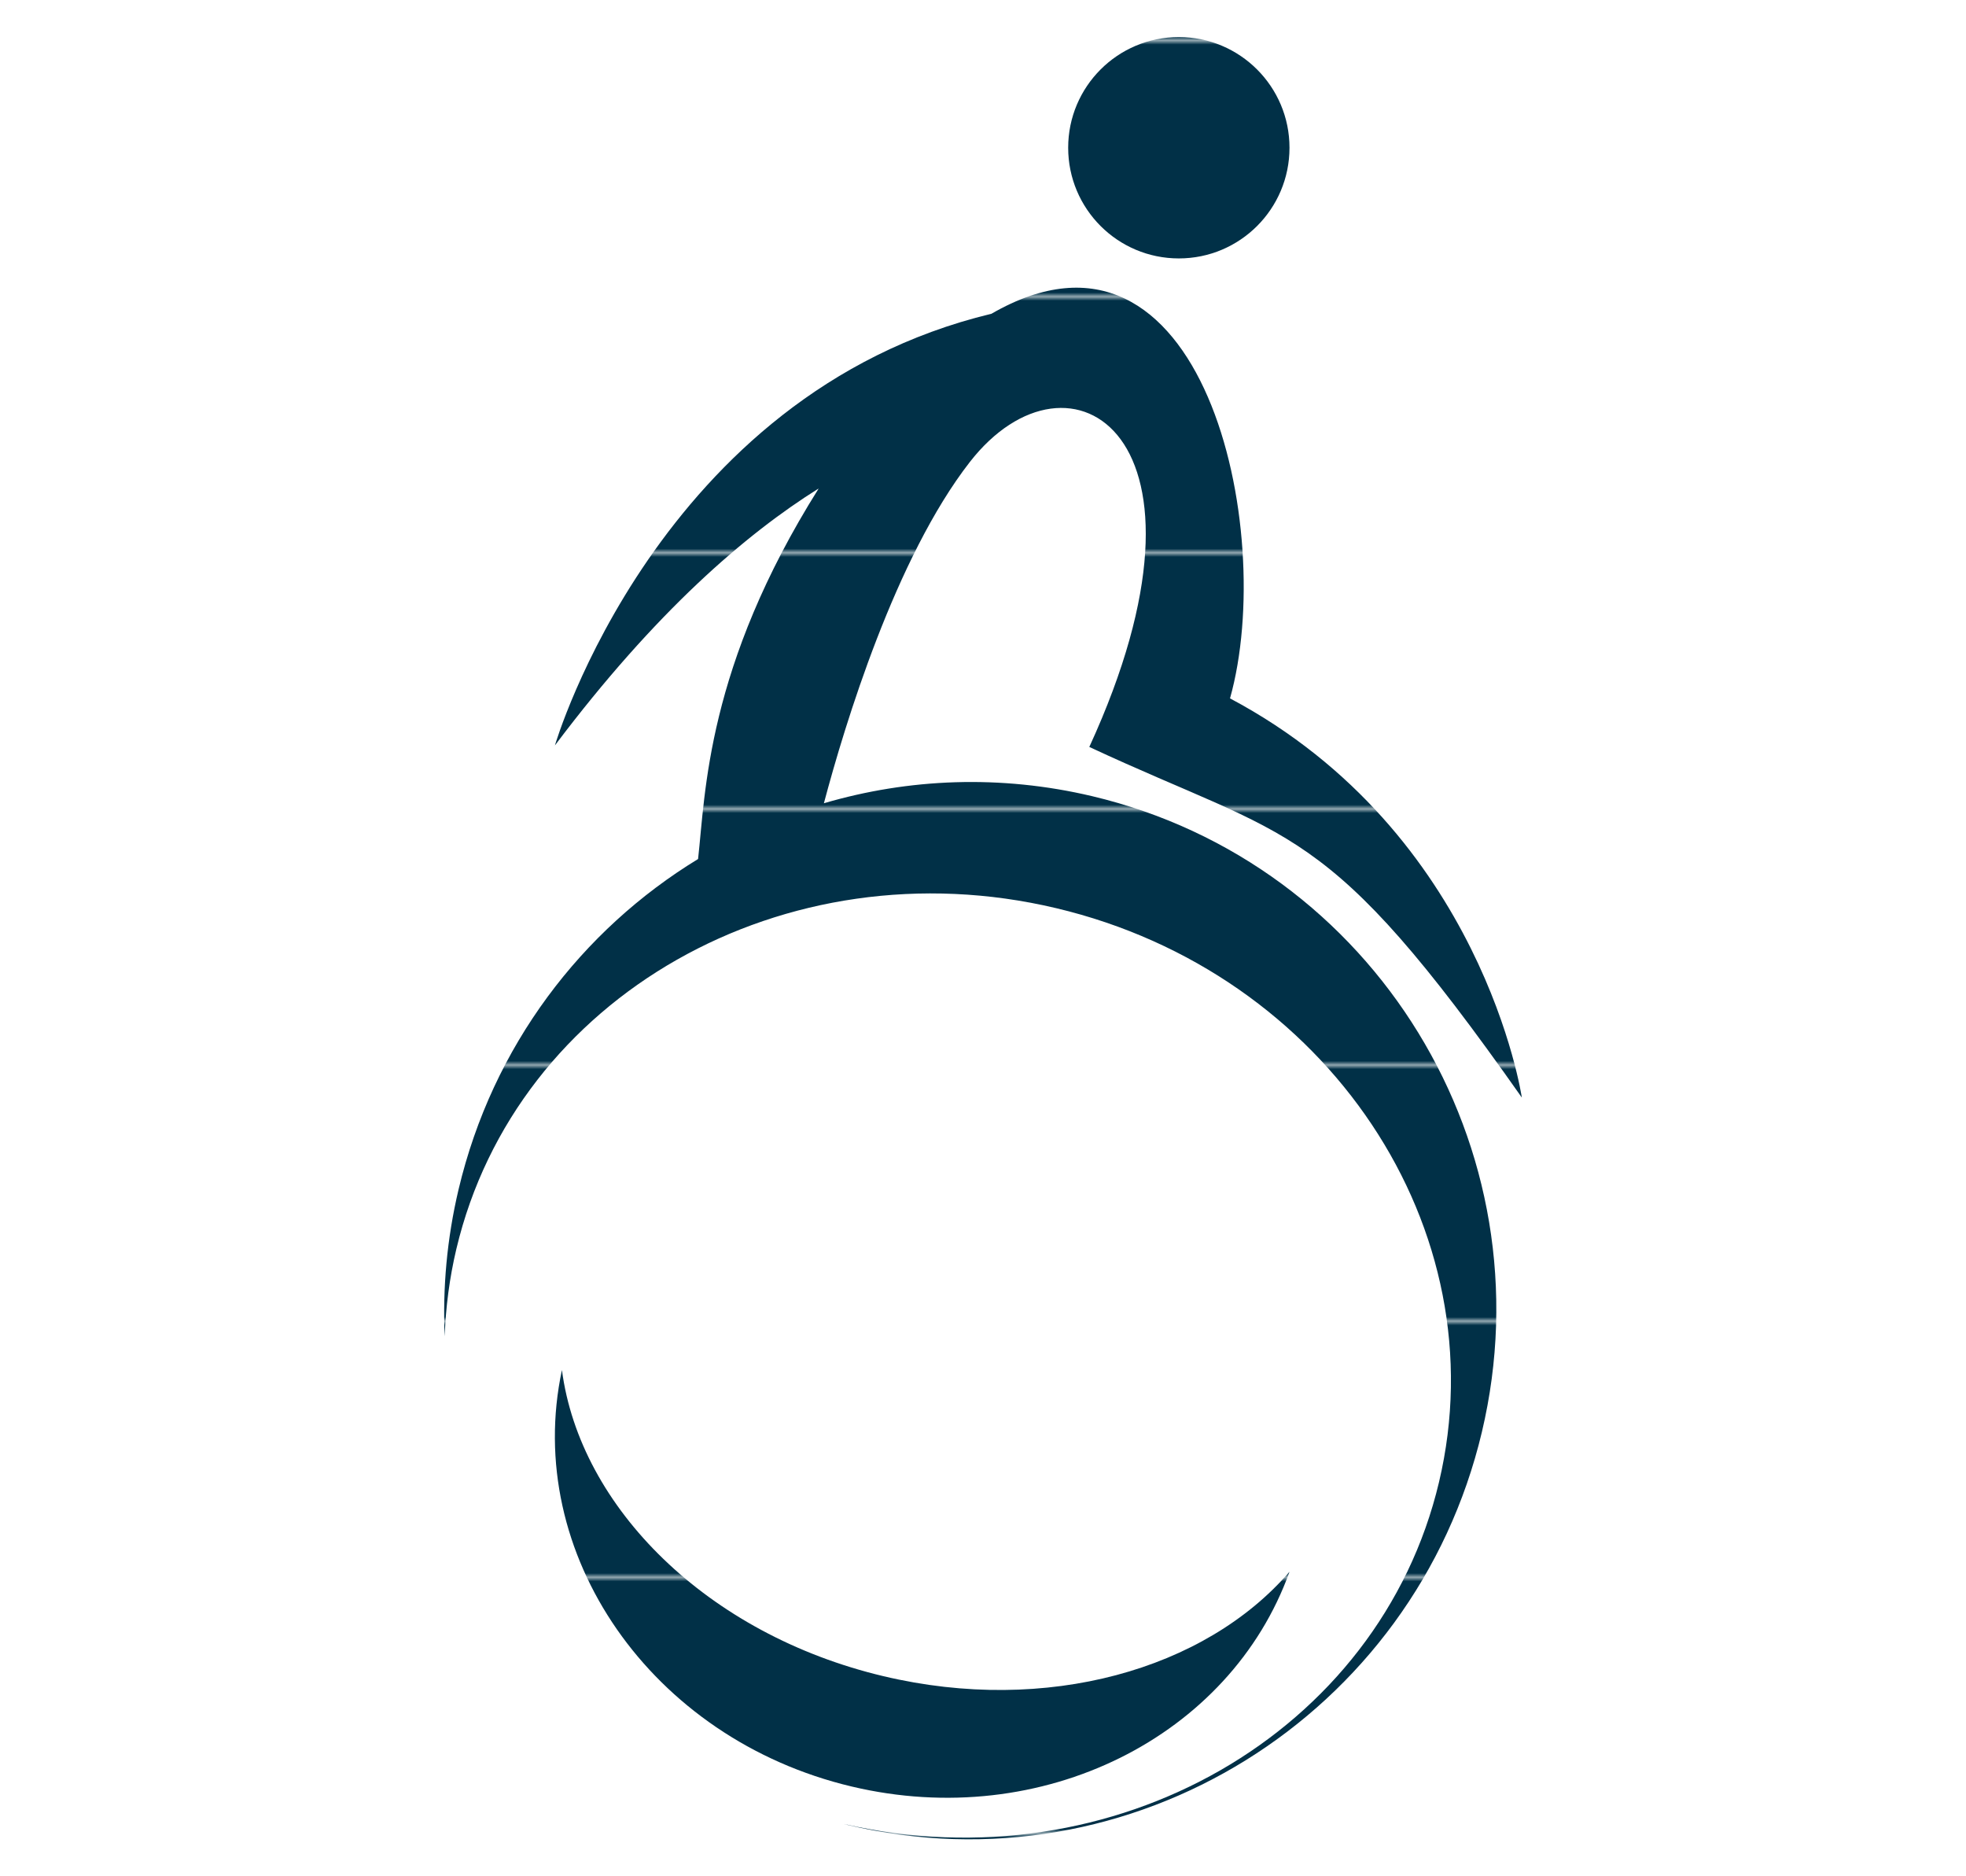 <?xml version="1.0" encoding="utf-8"?>
<!-- Generator: Adobe Illustrator 16.0.0, SVG Export Plug-In . SVG Version: 6.00 Build 0)  -->
<!DOCTYPE svg PUBLIC "-//W3C//DTD SVG 1.1//EN" "http://www.w3.org/Graphics/SVG/1.1/DTD/svg11.dtd">
<svg version="1.1" id="Layer_1" xmlns="http://www.w3.org/2000/svg" xmlns:xlink="http://www.w3.org/1999/xlink" x="0px" y="0px"
	 width="476px" height="454.195px" viewBox="0 0 476 454.195" enable-background="new 0 0 476 454.195" xml:space="preserve">
<pattern  x="-45" y="-51.7" width="70" height="61.426" patternUnits="userSpaceOnUse" id="New_Pattern_Swatch_3" viewBox="0 -61.426 70 61.426" overflow="visible">
	<g>
		<polygon fill="none" points="0,0 70,0 70,-61.426 0,-61.426 		"/>
		<polygon fill="#013047" points="70,0 0,0 0,-61.426 70,-61.426 		"/>
	</g>
</pattern>
<path fill="#FFFFFF" d="M281.02,447.145"/>
<g>
	<g>
		<path fill="url(#New_Pattern_Swatch_3)" d="M213.905,405.739c-42.702-10.128-73.494-40.902-77.852-74.107
			c-9.498,44.388,21.55,89.295,70.157,100.814c46.143,10.948,91.663-12.056,105.997-51.984
			C291.805,404.111,253.463,415.125,213.905,405.739z"/>
		<path fill="url(#New_Pattern_Swatch_3)" d="M312.207,35.762c0,14.796-11.988,26.792-26.791,26.792
			c-14.805,0-26.793-11.997-26.793-26.792c0-14.788,11.988-26.792,26.793-26.792C300.219,8.97,312.207,20.974,312.207,35.762z"/>
		<path fill="url(#New_Pattern_Swatch_3)" d="M264.44,192.724c-22.23-5.263-44.464-4.307-64.962,1.711
			c5.054-19.029,17.327-59.46,35.322-82.589c24.107-30.982,63.675-6.639,28.938,68.958c49.396,23.038,57.121,17.16,104.721,84.871
			c0,0-9.373-64.08-70.653-96.624c11.452-40.758-6.485-122.744-57.791-93.085c0,0,0-0.007-0.019-0.007
			c-80.714,19.457-105.643,104.478-105.643,104.478c24.361-32.392,46.315-51.238,63.868-62.204
			c-27.201,43.275-27.403,73.705-29.206,89.701c-28.158,17.167-49.737,45.218-57.983,79.954
			c-2.827,11.946-3.883,23.909-3.363,35.586c0.244-6.999,1.149-14.074,2.823-21.151c14.504-61.136,79.524-98.08,145.214-82.495
			c65.722,15.584,107.202,77.793,92.702,138.931c-14.416,60.802-78.766,97.646-144.075,82.756c0.343,0.085,0.667,0.167,1.036,0.26
			c68.412,16.229,137.085-26.354,153.416-95.129C375.098,277.862,332.846,208.955,264.44,192.724z"/>
	</g>
</g>
</svg>
